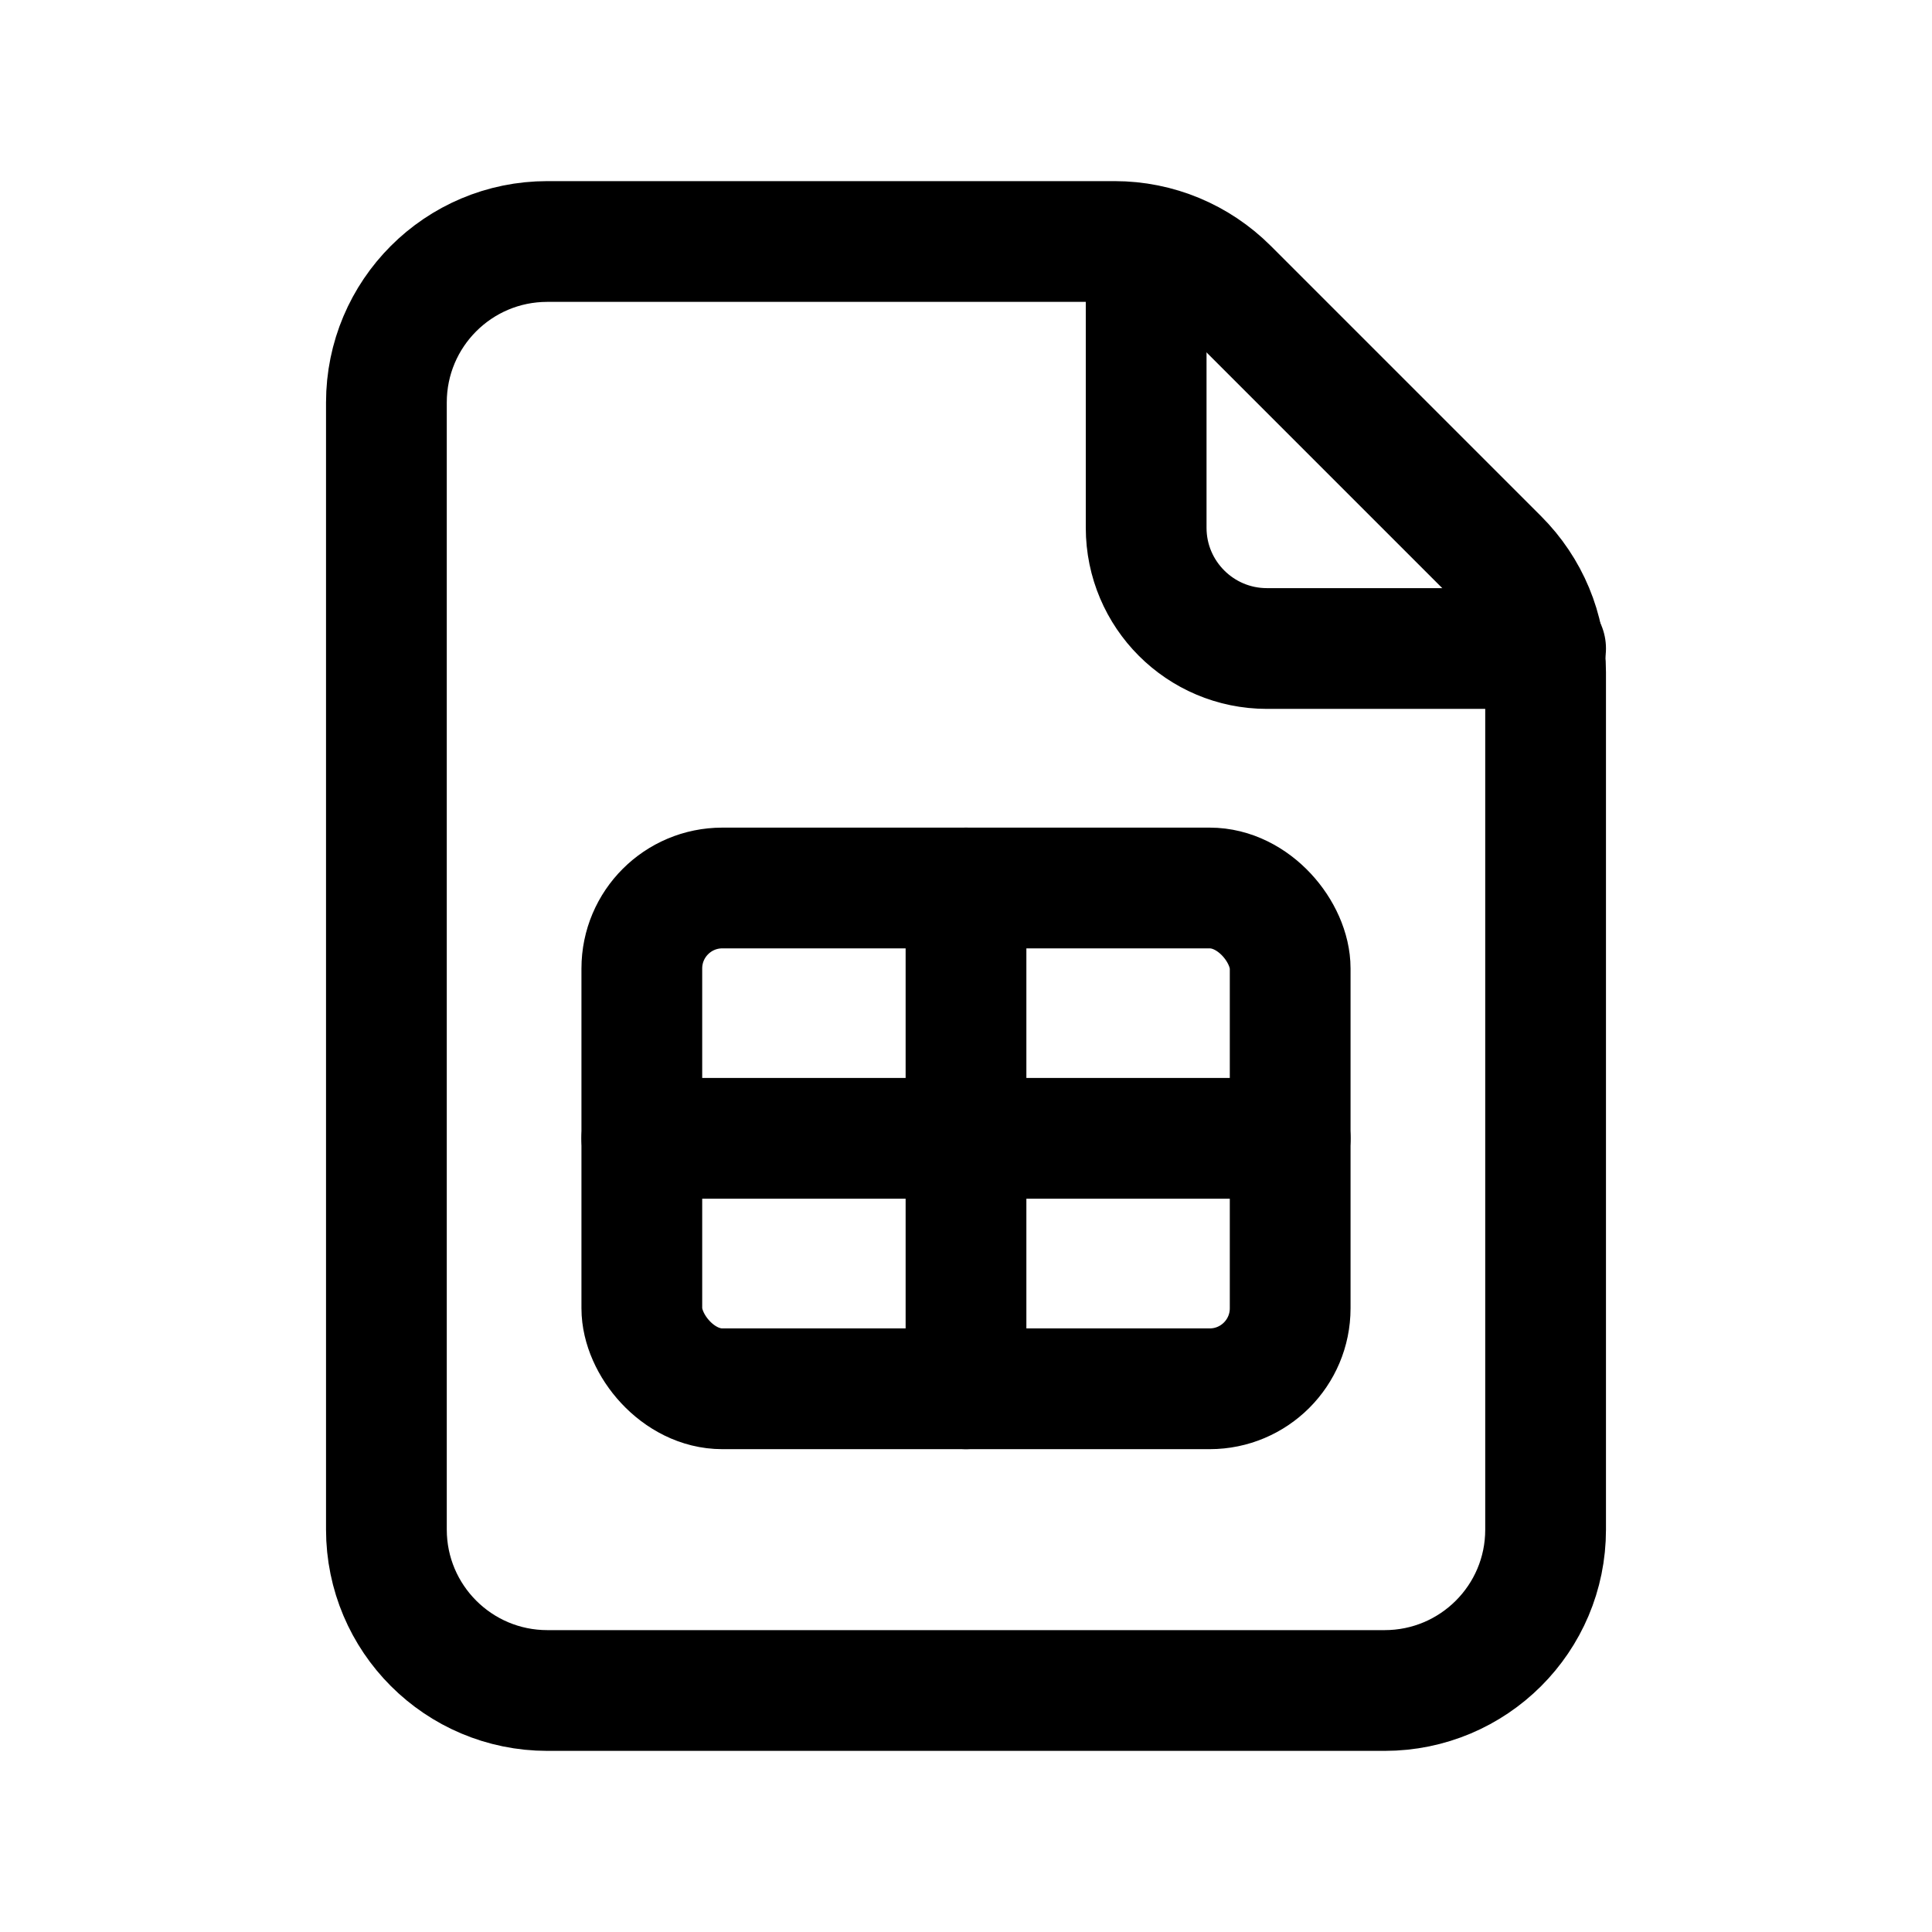 <svg width="24" height="24" viewBox="0 0 24 24" fill="none" xmlns="http://www.w3.org/2000/svg">
<path d="M14.238 3.094V6.556C14.238 7.384 14.91 8.056 15.738 8.056H19.2" stroke="black" stroke-width="1.5" stroke-linecap="round" stroke-linejoin="round"/>
<path d="M6.8 21C5.695 21 4.8 20.105 4.8 19V5C4.8 3.895 5.694 3 6.799 3C9.19 3 12.366 3 13.846 3C14.377 3 14.882 3.211 15.257 3.586L18.614 6.943C18.989 7.318 19.2 7.822 19.2 8.352C19.2 10.348 19.2 15.535 19.2 19.002C19.2 20.107 18.304 21 17.2 21H6.8Z" stroke="black" stroke-width="1.5" stroke-linecap="round" stroke-linejoin="round"/>
<rect x="7.973" y="11.031" width="8.054" height="6.221" rx="1" stroke="black" stroke-width="1.5" stroke-linecap="round" stroke-linejoin="round"/>
<path d="M7.973 14.141H16.027" stroke="black" stroke-width="1.5" stroke-linecap="round" stroke-linejoin="round"/>
<path d="M12 11.031V17.252" stroke="black" stroke-width="1.5" stroke-linecap="round" stroke-linejoin="round"/>
</svg>